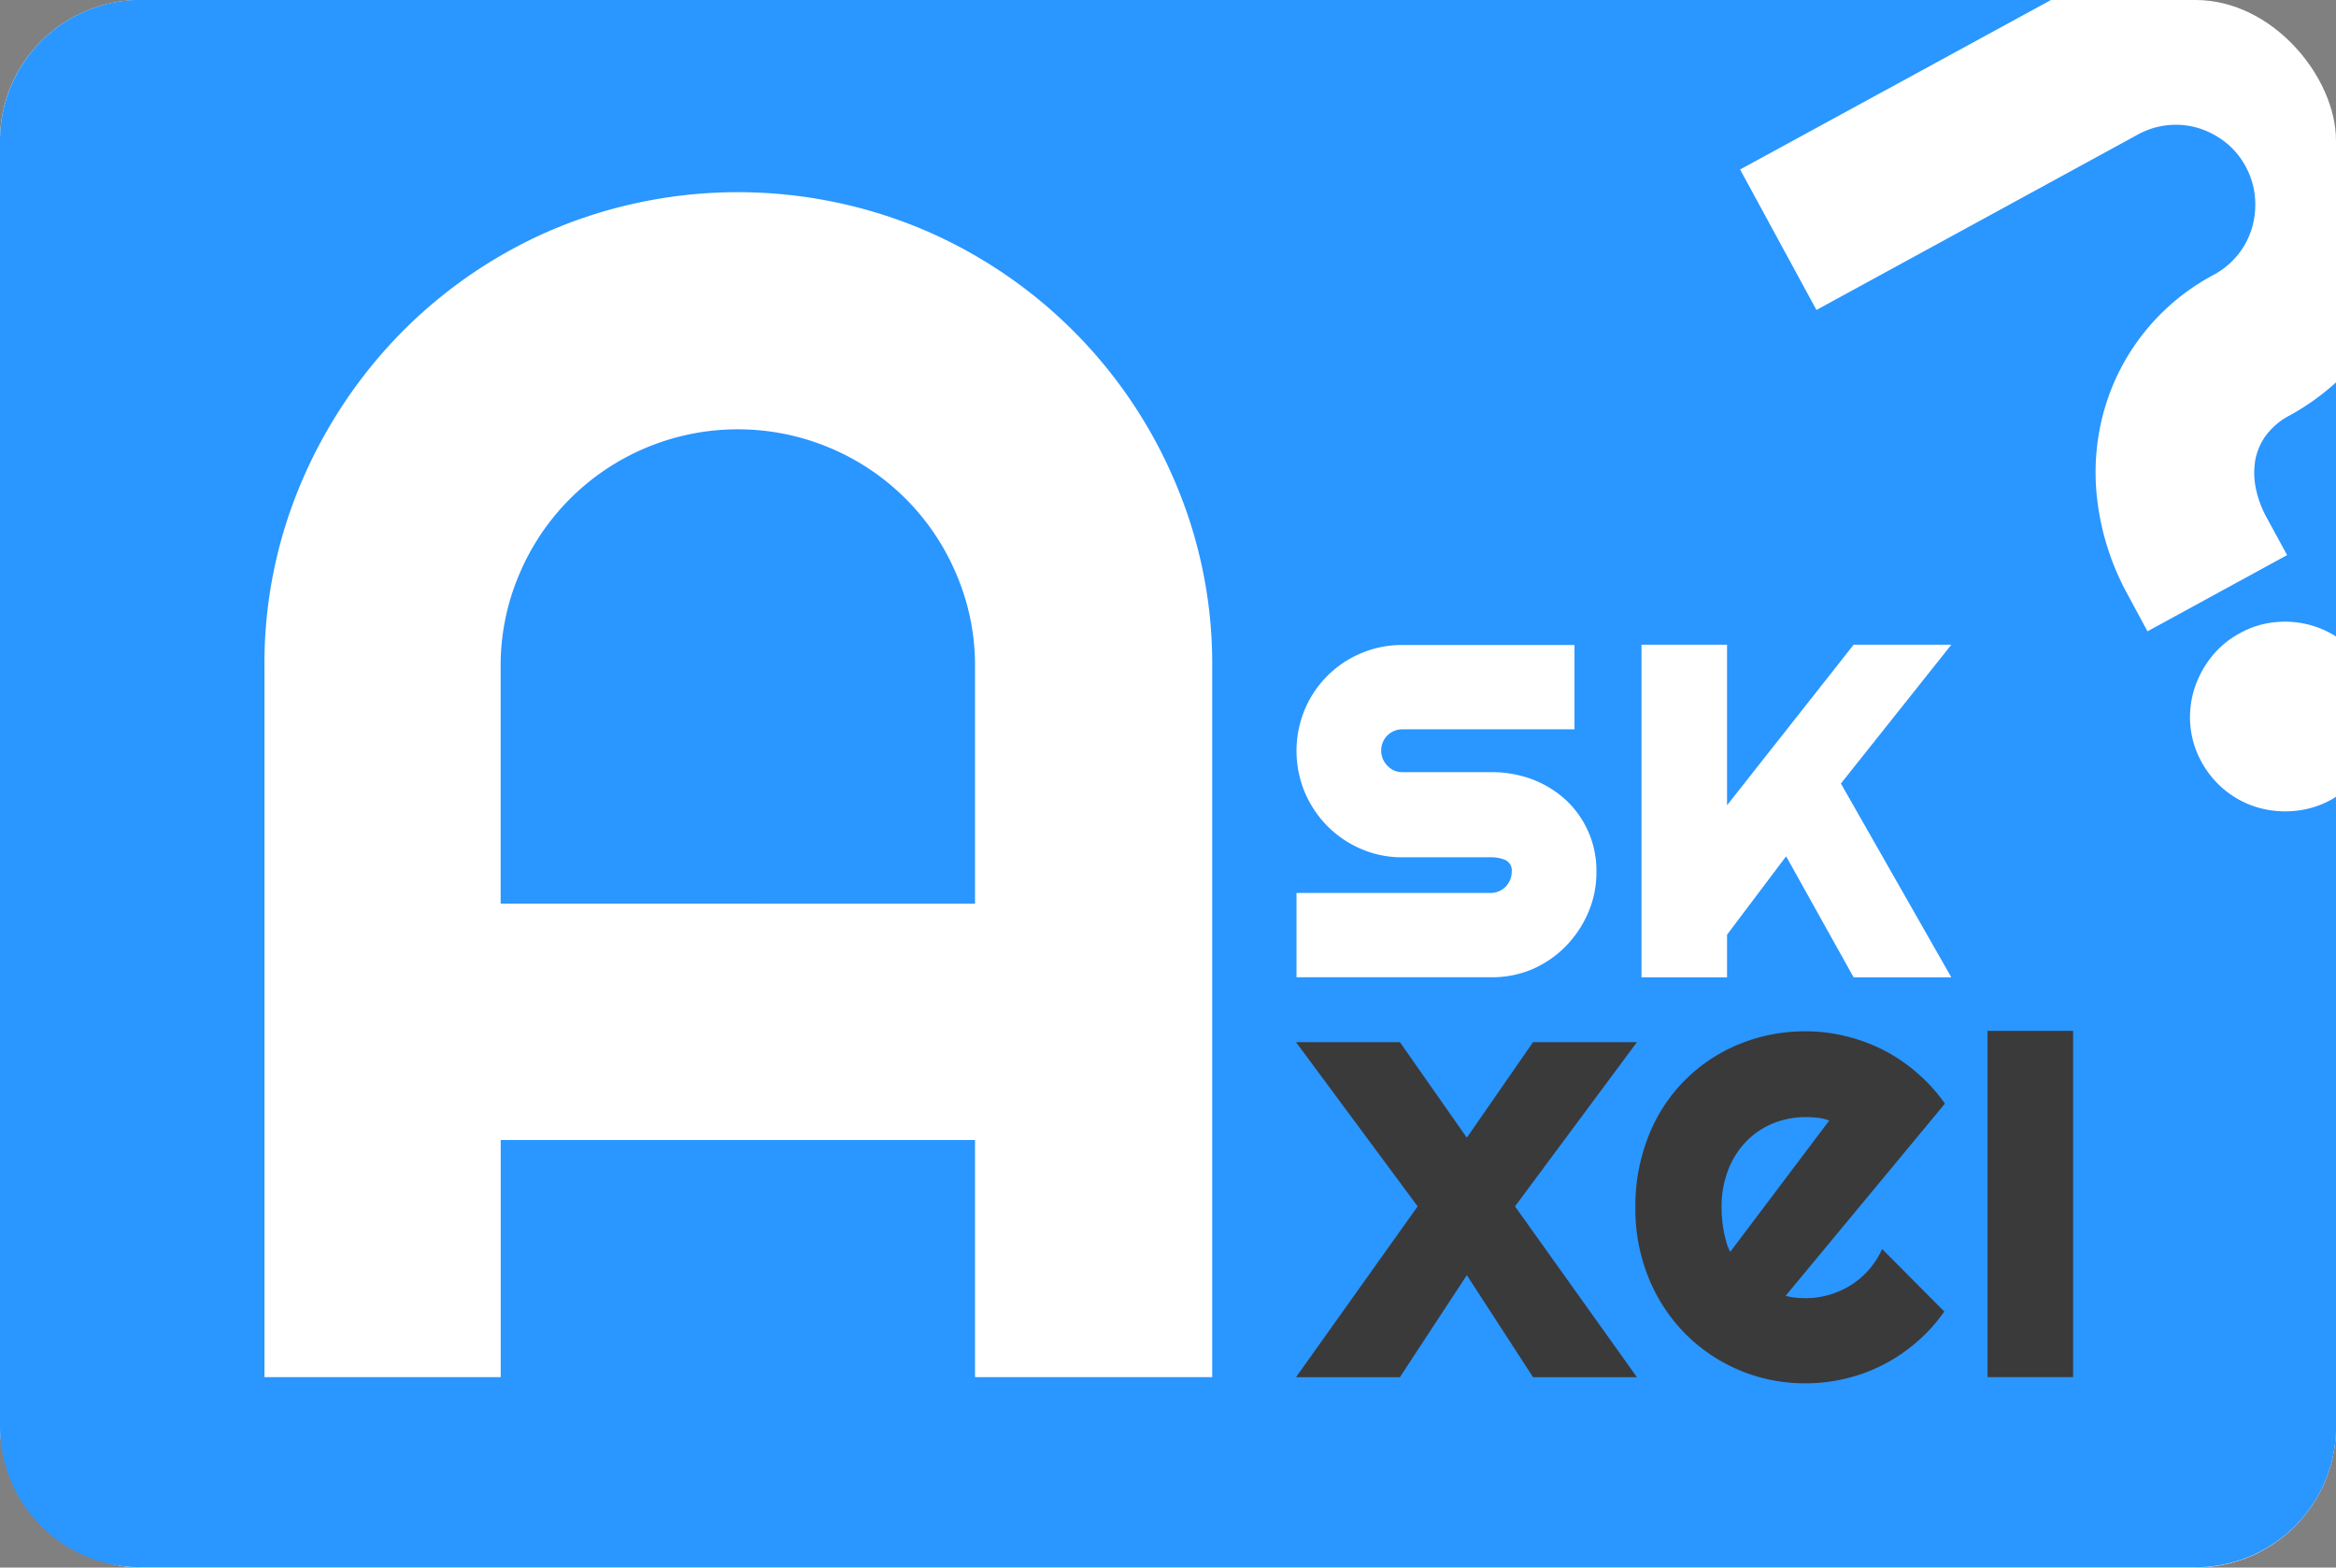<svg id="Ebene_1" data-name="Ebene 1" xmlns="http://www.w3.org/2000/svg" width="332.59" height="223.17" viewBox="0 0 332.59 223.17"><rect x="0" y="0" width="332.59" height="223.17" fill="#808080" stroke="none"/><defs><style>.cls-1{fill:#fff;}.cls-2{fill:#2a96ff;}.cls-3{fill:#3a3a3a;}</style></defs><title>ask_axel_logo3</title><rect class="cls-1" width="332.59" height="223.17" rx="20.01"/><path class="cls-2" d="M332.85,64a10,10,0,0,0-3.37,2.82,8.61,8.61,0,0,0-1.56,3.6,11.08,11.08,0,0,0,.09,4,15.06,15.06,0,0,0,1.57,4.2l2.88,5.28L312.58,94.75l-3-5.56a37.09,37.09,0,0,1-4.1-12.72,32.73,32.73,0,0,1,.78-12.64A31.57,31.57,0,0,1,322,44a11.5,11.5,0,0,0,3.47-2.88,11.19,11.19,0,0,0,2-3.85,11.78,11.78,0,0,0,.41-4.37,11.28,11.28,0,0,0-1.34-4.36,11.06,11.06,0,0,0-2.92-3.46,11.89,11.89,0,0,0-3.88-2,11.2,11.2,0,0,0-8.63,1L265.45,49,254.58,29l44.3-24.15h-272A20.06,20.06,0,0,0,6.83,24.92V208a20,20,0,0,0,20.06,20H319.38a20,20,0,0,0,20.05-20v-89.7c-.23.15-.46.3-.71.43a13.1,13.1,0,0,1-5.13,1.58,14.1,14.1,0,0,1-5.2-.45,13.3,13.3,0,0,1-4.64-2.38,13.57,13.57,0,0,1-3.5-4.18,13,13,0,0,1-1.56-5.1,13.53,13.53,0,0,1,.53-5.16,14.29,14.29,0,0,1,2.44-4.62A13,13,0,0,1,325.77,95a12.71,12.71,0,0,1,5.09-1.56,13.6,13.6,0,0,1,5.14.49,13.43,13.43,0,0,1,3.43,1.56V59.3A34.08,34.08,0,0,1,332.85,64Z" transform="translate(-6.83 -4.87)"/><path class="cls-1" d="M179.42,200.93H145.65V167.17H78.12v33.76H44.48V99.76a65.77,65.77,0,0,1,5.29-26.3A68.75,68.75,0,0,1,64.18,52,67.52,67.52,0,0,1,85.59,37.52a68,68,0,0,1,52.59,0,67.71,67.71,0,0,1,35.94,35.94,65.78,65.78,0,0,1,5.3,26.3Zm-33.77-67.41V99.76A32.87,32.87,0,0,0,143,86.64a33.64,33.64,0,0,0-18-18,33.8,33.8,0,0,0-26.24,0,33.7,33.7,0,0,0-18,18,33,33,0,0,0-2.65,13.12v33.76Z" transform="translate(-6.83 -4.87)"/><path class="cls-1" d="M219.06,144H191.42V132h27.64a3,3,0,0,0,3-3,1.63,1.63,0,0,0-.88-1.68,5.09,5.09,0,0,0-2.13-.4H206.48a14.53,14.53,0,0,1-5.89-1.2,15.11,15.11,0,0,1-4.78-3.25,15.36,15.36,0,0,1-3.21-4.81,15.29,15.29,0,0,1,0-11.78,14.93,14.93,0,0,1,8-8,14.69,14.69,0,0,1,5.89-1.18H231v12H206.48a3,3,0,0,0-3,3,3,3,0,0,0,.89,2.19,2.83,2.83,0,0,0,2.12.91h12.58a16.45,16.45,0,0,1,5.85,1,14.9,14.9,0,0,1,4.78,2.9A13.7,13.7,0,0,1,234.12,129a14.4,14.4,0,0,1-1.2,5.87,15.57,15.57,0,0,1-3.23,4.78,14.92,14.92,0,0,1-4.78,3.24A14.76,14.76,0,0,1,219.06,144Z" transform="translate(-6.83 -4.87)"/><path class="cls-3" d="M239.89,200.94H225.1l-9.43-14.53-9.53,14.53H191.35l17.32-24.32-17.32-23.38h14.79l9.53,13.6,9.43-13.6h14.79l-17.36,23.38Z" transform="translate(-6.83 -4.87)"/><path class="cls-3" d="M261.07,189.34a7,7,0,0,0,1.41.28,13.5,13.5,0,0,0,1.42.07,11.72,11.72,0,0,0,3.41-.49,12.39,12.39,0,0,0,3.08-1.39,11.8,11.8,0,0,0,2.57-2.22,12,12,0,0,0,1.84-2.9l8.85,8.9a23.65,23.65,0,0,1-3.87,4.3,24.06,24.06,0,0,1-4.74,3.23,23.56,23.56,0,0,1-5.36,2,24.19,24.19,0,0,1-5.78.69,23.92,23.92,0,0,1-17.12-7.05,24.3,24.3,0,0,1-5.2-7.9,26,26,0,0,1-1.91-10.08,26.83,26.83,0,0,1,1.91-10.27,23.22,23.22,0,0,1,12.91-13,24.45,24.45,0,0,1,9.41-1.81,23.44,23.44,0,0,1,5.8.71,24.54,24.54,0,0,1,5.38,2,24.21,24.21,0,0,1,4.76,3.26,23.53,23.53,0,0,1,3.9,4.32Zm6.2-24.94a6.91,6.91,0,0,0-1.66-.4,15.77,15.77,0,0,0-1.71-.09,12.18,12.18,0,0,0-4.67.91,11.25,11.25,0,0,0-3.81,2.59,12.15,12.15,0,0,0-2.55,4.05,14.52,14.52,0,0,0-.93,5.34c0,.44,0,.95.07,1.51a16.83,16.83,0,0,0,.22,1.7,16.15,16.15,0,0,0,.38,1.66,5.69,5.69,0,0,0,.57,1.42Z" transform="translate(-6.83 -4.87)"/><polygon class="cls-1" points="277.82 91.79 263.91 91.79 245.89 114.64 245.89 91.79 233.71 91.79 233.71 139.14 245.89 139.14 245.89 133.07 254.3 121.91 263.91 139.14 277.82 139.14 262.1 111.55 277.82 91.79"/><rect class="cls-3" x="282.98" y="146.76" width="12.18" height="49.3"/></svg>